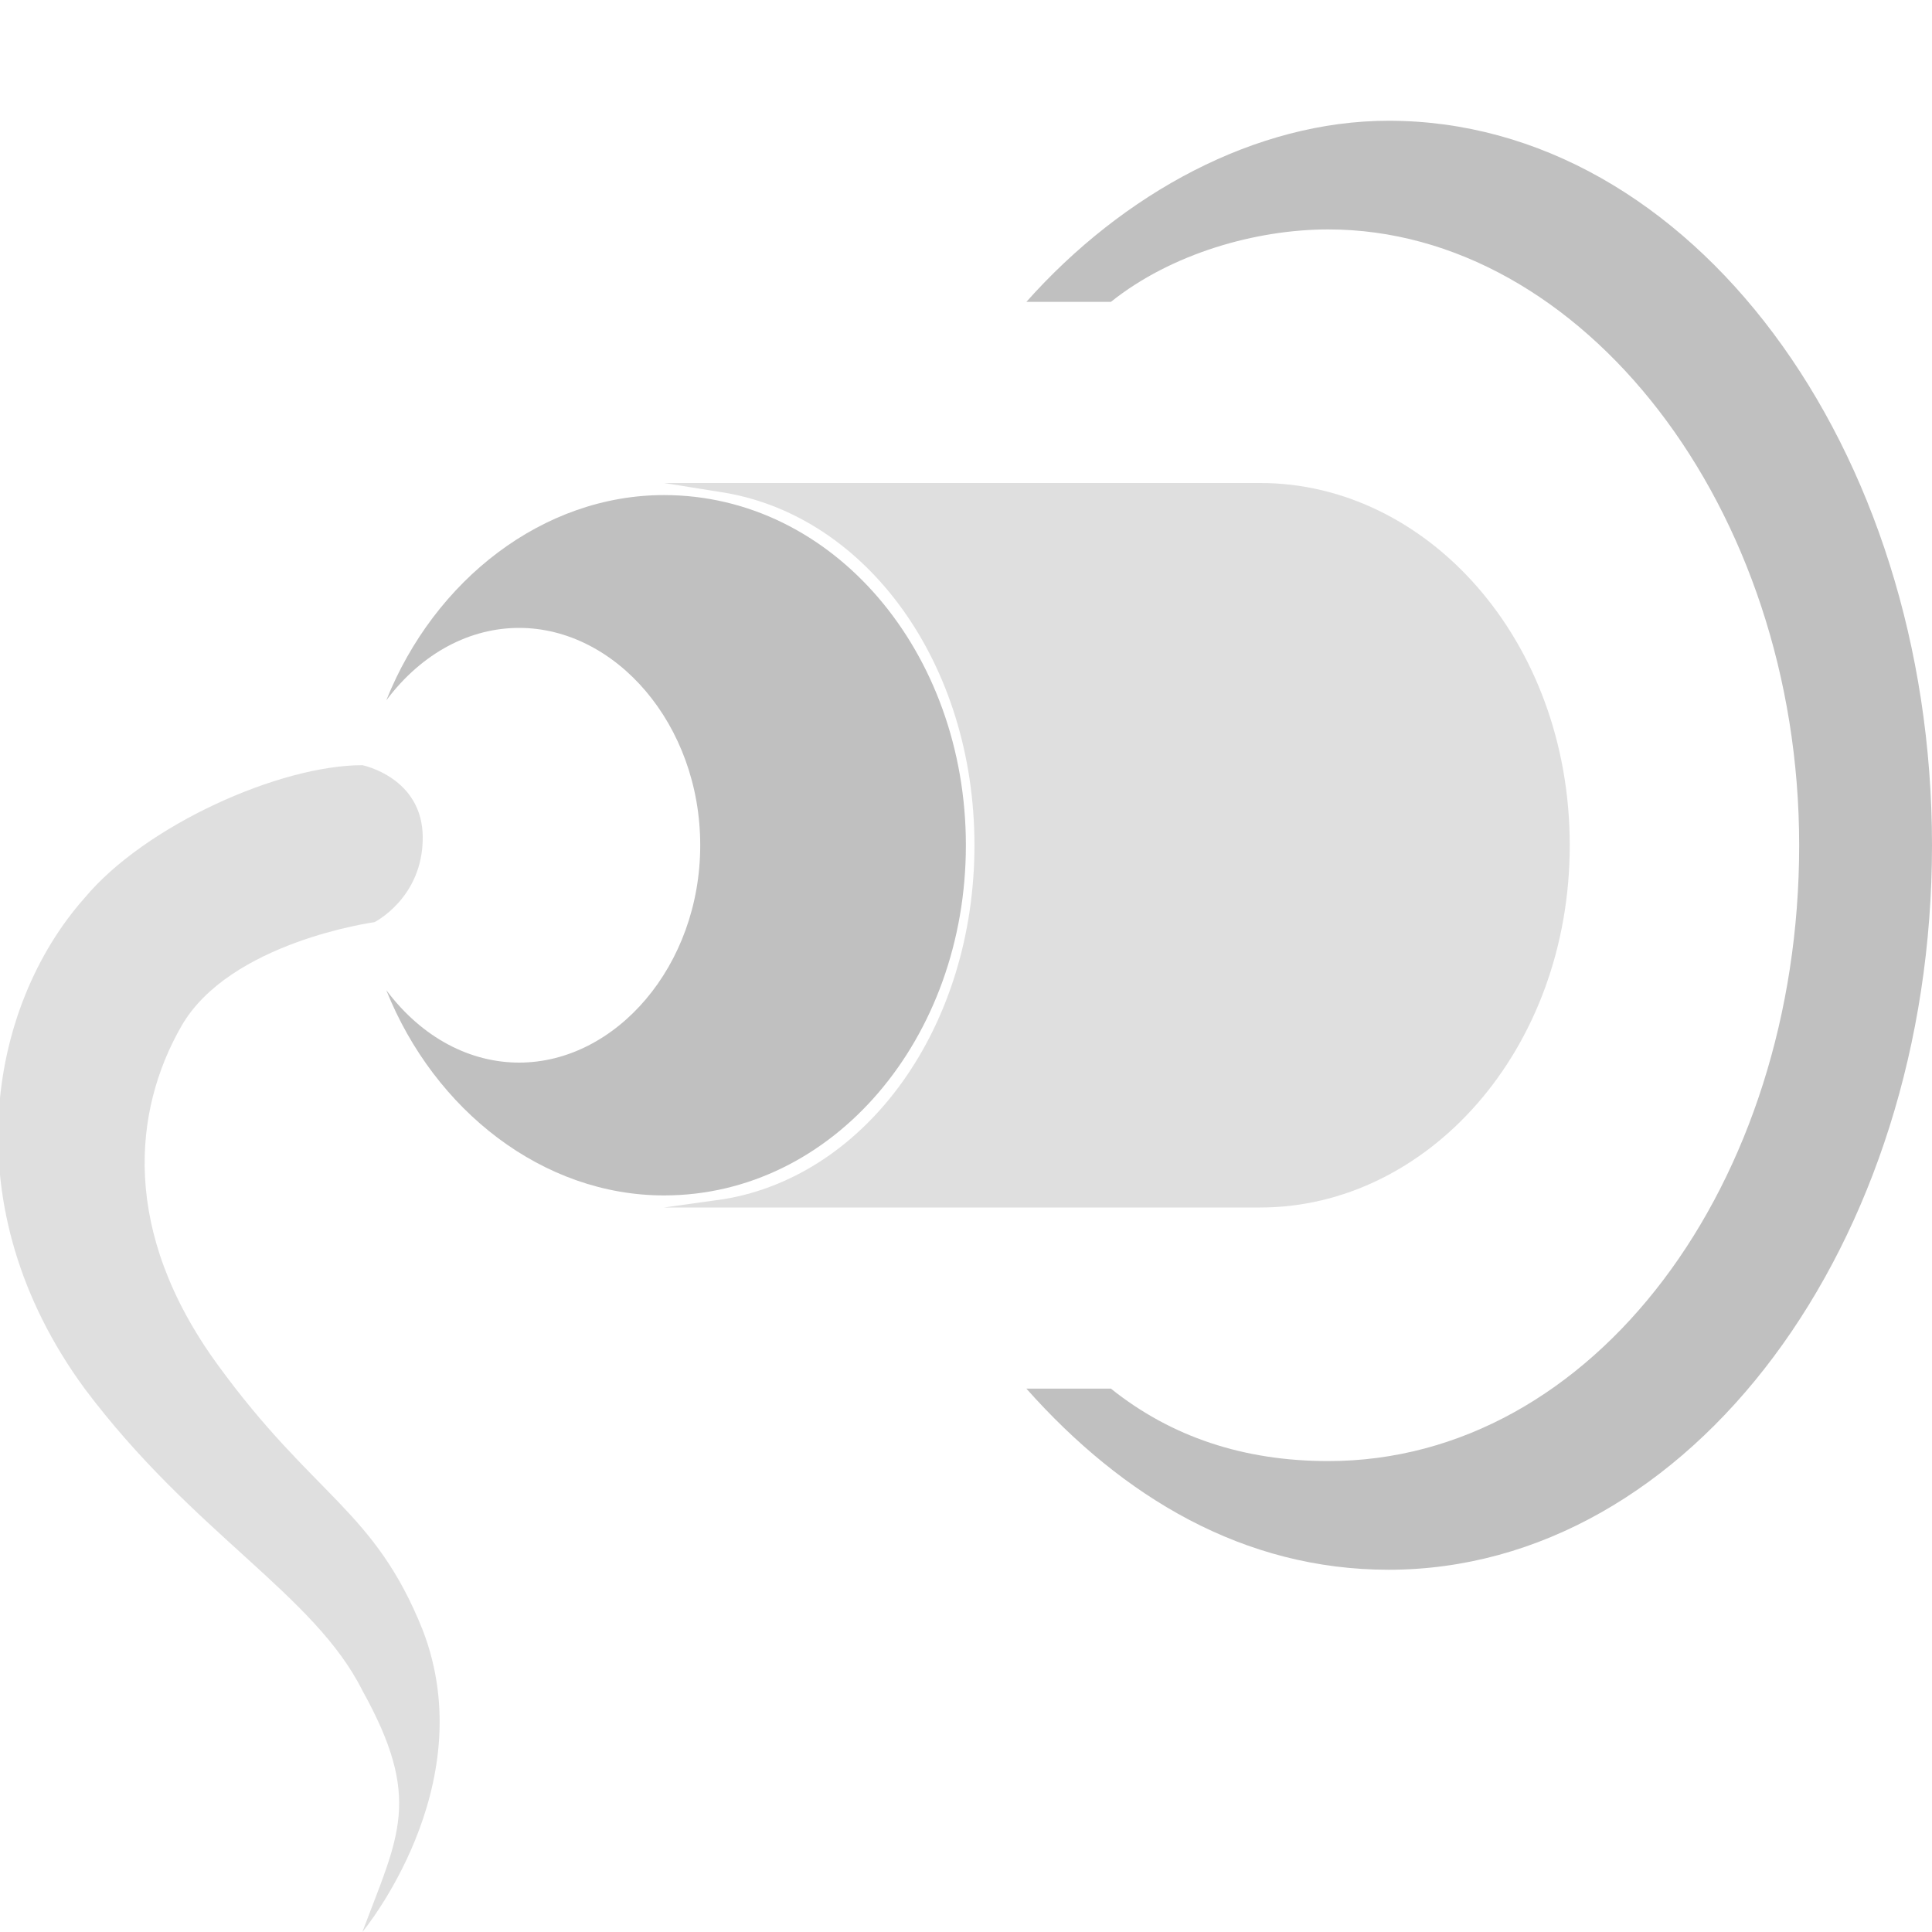 <svg width="16" height="16" viewBox="0 0 16 16" fill="none" xmlns="http://www.w3.org/2000/svg">
<path opacity="0.5" d="M3.001 16C3.301 15.2 3.501 14.9 3.001 14C2.601 13.2 1.601 12.7 0.701 11.5C-0.399 10 -0.099 8.336 0.701 7.436C1.201 6.836 2.315 6.337 3.001 6.337C3.001 6.337 3.501 6.437 3.501 6.937C3.501 7.437 3.101 7.637 3.101 7.637C3.101 7.637 1.901 7.8 1.501 8.5C1.101 9.2 1.001 10.2 1.801 11.3C2.601 12.4 3.101 12.5 3.501 13.5C4.001 14.8 3.001 16 3.001 16Z" fill="#C0C0C0"/>
<path opacity="0.5" d="M8.07 7C8.07 8.5 7.183 9.73 6 9.93L5.5 10C5.5 10 9.746 10 10.437 10C11.817 10 13 8.7 13 7C13 5.3 11.817 4 10.437 4C9.845 4 5.5 4 5.5 4L6 4.08C7.183 4.28 8.07 5.5 8.07 7Z" fill="#C0C0C0"/>
<path d="M5.499 4.1C4.499 4.1 3.599 4.8 3.199 5.8C3.499 5.4 3.899 5.2 4.299 5.2C5.099 5.2 5.799 6 5.799 7C5.799 8 5.099 8.8 4.299 8.8C3.899 8.8 3.499 8.6 3.199 8.2C3.599 9.2 4.499 9.9 5.499 9.9C6.899 9.9 7.999 8.6 7.999 7C7.999 5.4 6.899 4.1 5.499 4.1Z" fill="#C0C0C0"/>
<path d="M11.5 1C10.4 1 9.3 1.6 8.5 2.5H9.2C9.7 2.1 10.4 1.9 11 1.9C13.1 1.9 14.9 4.2 14.9 7C14.9 9.8 13.2 12.1 11 12.1C10.3 12.1 9.7 11.9 9.2 11.5H8.5C9.3 12.4 10.3 13 11.5 13C14 13 16 10.3 16 7C16 3.7 14 1 11.5 1Z" fill="#C0C0C0"/>
</svg>
